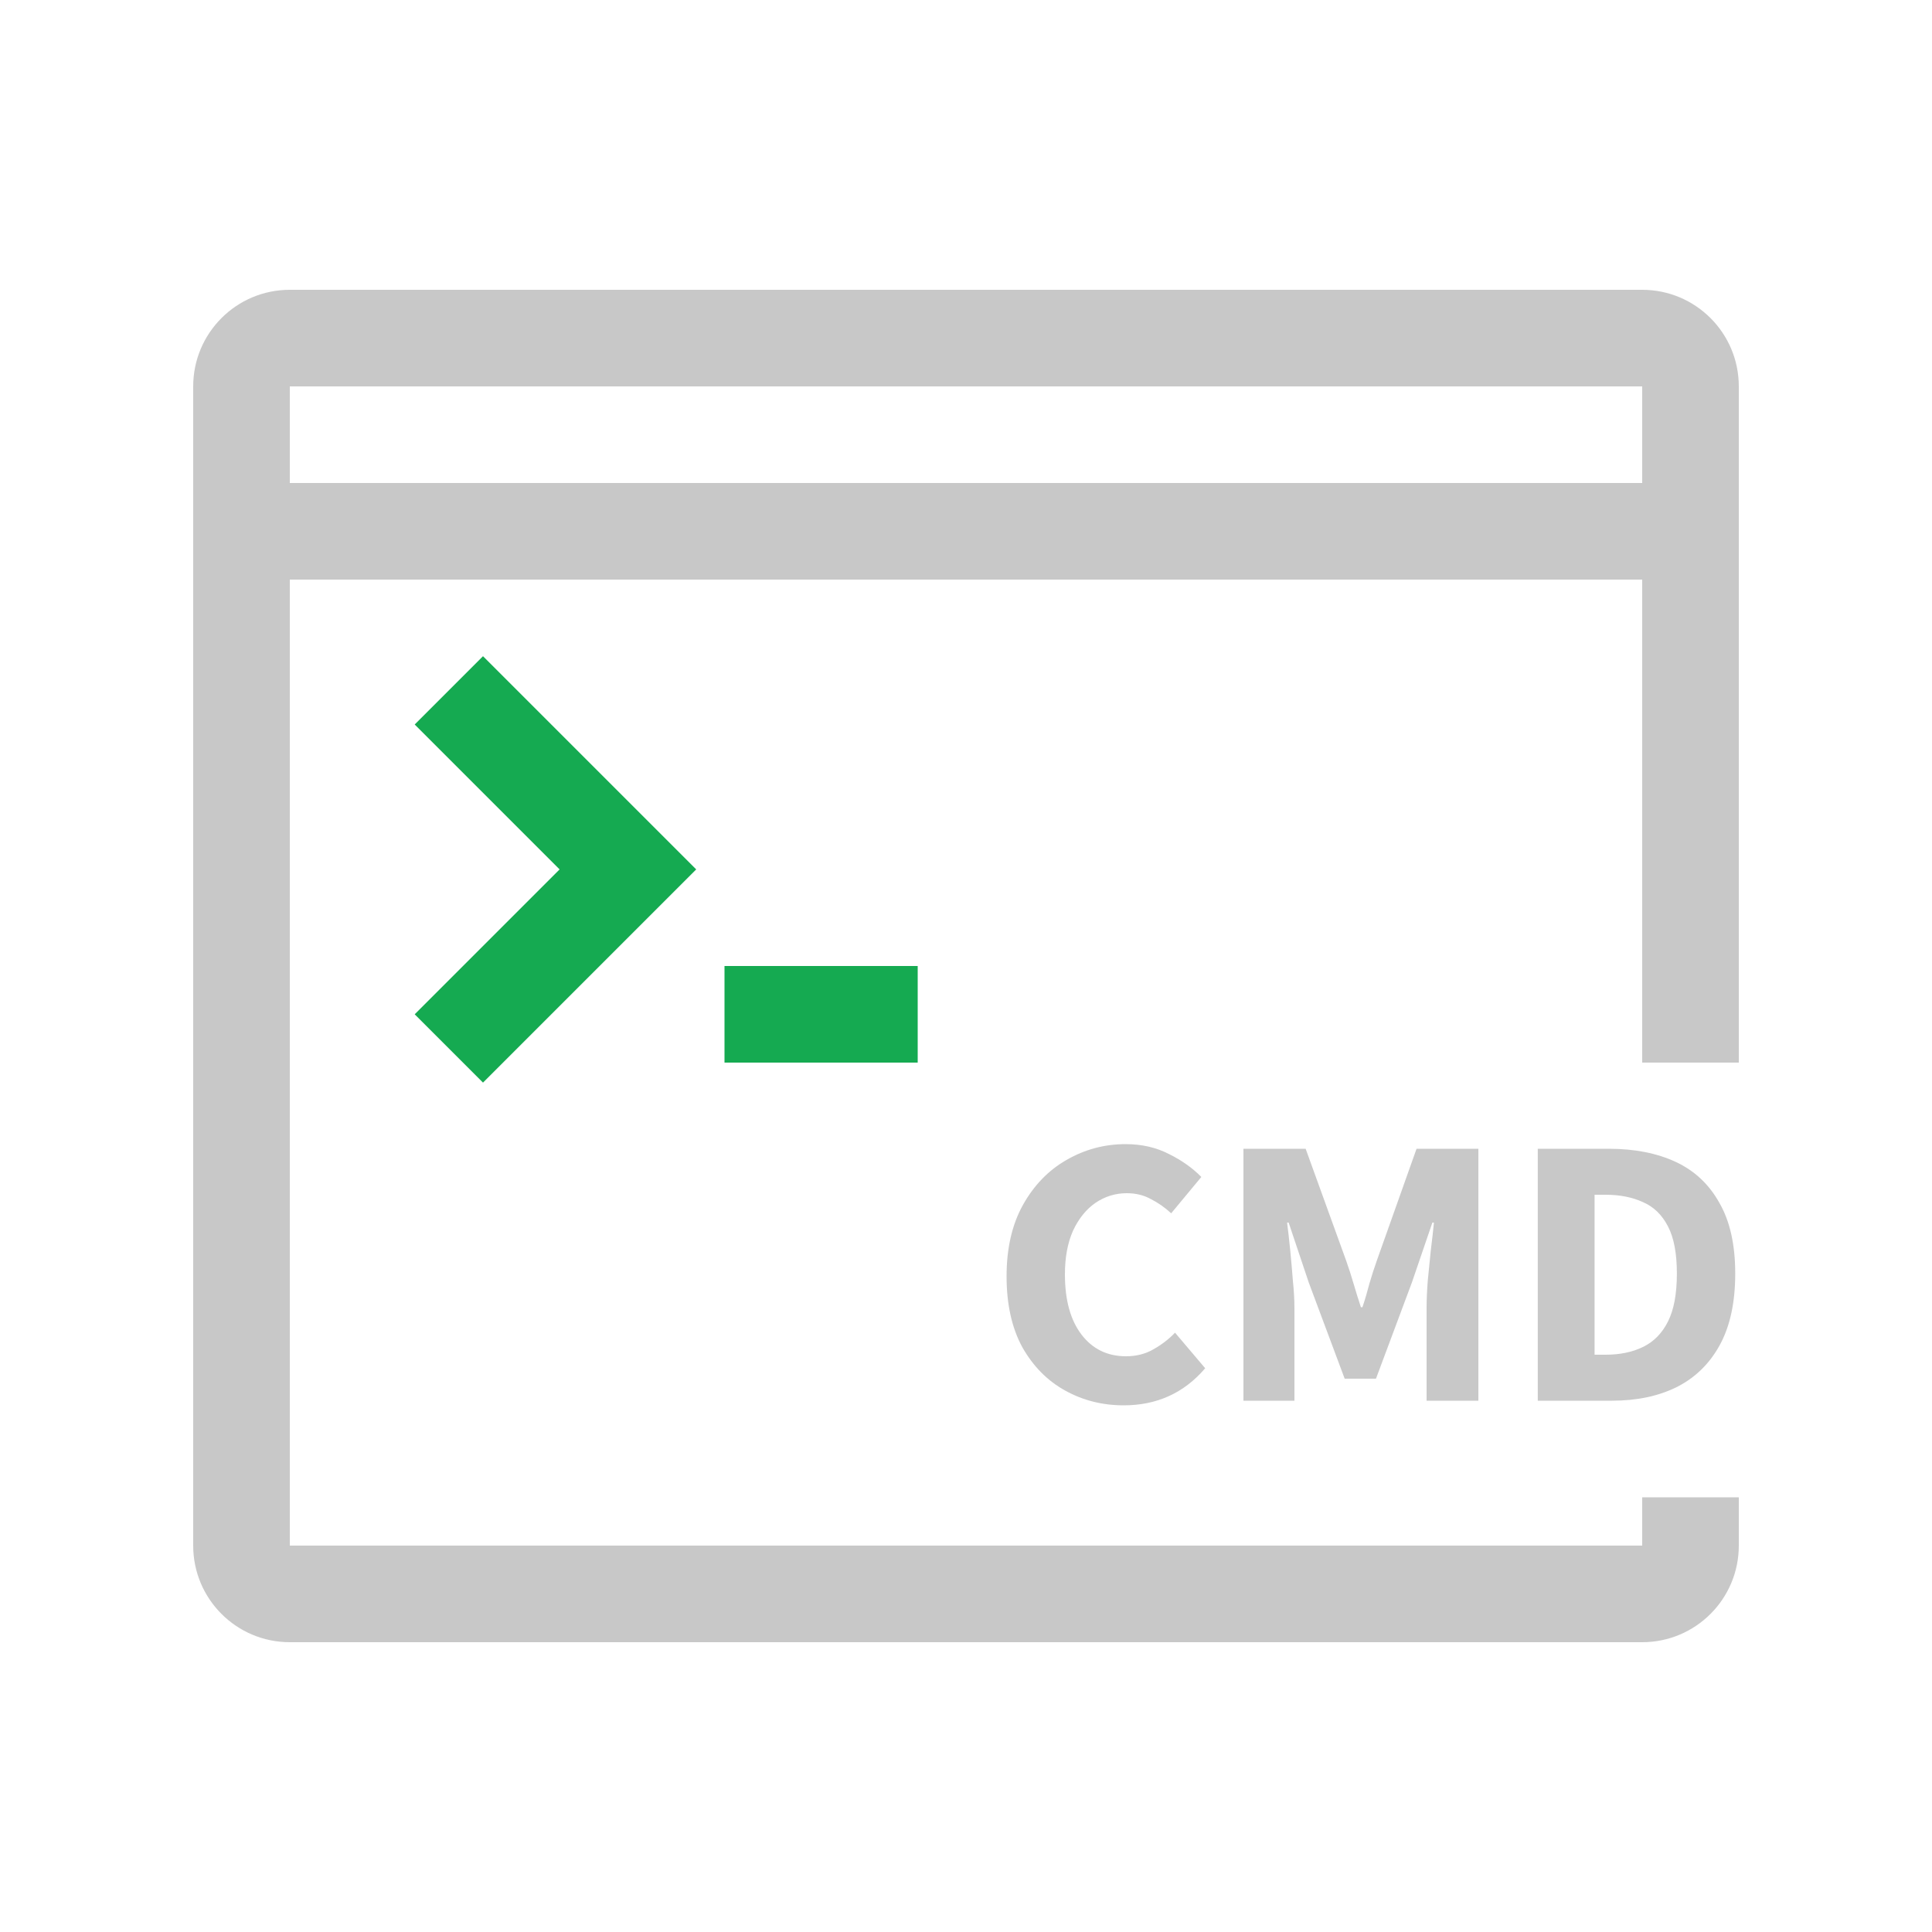 <svg width="40" height="40" viewBox="0 0 40 40" fill="none" xmlns="http://www.w3.org/2000/svg">
<path d="M6 10H34V12H6V10Z" fill="#C8C8C8"/>
<path fill-rule="evenodd" clip-rule="evenodd" d="M6 8H34V22H36V8C36 6.895 35.105 6 34 6H6C4.895 6 4 6.895 4 8V32C4 33.105 4.895 34 6 34H34C35.105 34 36 33.105 36 32V31H34V32H6V8Z" fill="#C8C8C8"/>
<path d="M31.838 29V23.784H33.31C33.843 23.784 34.305 23.875 34.694 24.056C35.083 24.237 35.385 24.52 35.598 24.904C35.817 25.283 35.926 25.771 35.926 26.368C35.926 26.965 35.819 27.459 35.606 27.848C35.393 28.237 35.094 28.528 34.71 28.72C34.331 28.907 33.886 29 33.374 29H31.838ZM33.014 28.048H33.238C33.537 28.048 33.795 27.995 34.014 27.888C34.238 27.781 34.411 27.605 34.534 27.36C34.657 27.115 34.718 26.784 34.718 26.368C34.718 25.952 34.657 25.627 34.534 25.392C34.411 25.152 34.238 24.984 34.014 24.888C33.795 24.787 33.537 24.736 33.238 24.736H33.014V28.048Z" fill="#C8C8C8"/>
<path d="M25.744 29V23.784H27.032L27.872 26.104C27.925 26.253 27.976 26.411 28.024 26.576C28.072 26.741 28.123 26.904 28.176 27.064H28.208C28.262 26.904 28.309 26.741 28.352 26.576C28.4 26.411 28.451 26.253 28.504 26.104L29.328 23.784H30.608V29H29.536V27.088C29.536 26.917 29.544 26.728 29.56 26.52C29.581 26.307 29.603 26.093 29.624 25.88C29.651 25.667 29.672 25.477 29.688 25.312H29.656L29.232 26.552L28.488 28.544H27.84L27.096 26.552L26.68 25.312H26.648C26.669 25.477 26.691 25.667 26.712 25.88C26.733 26.093 26.752 26.307 26.768 26.52C26.79 26.728 26.8 26.917 26.8 27.088V29H25.744Z" fill="#C8C8C8"/>
<path d="M23.264 29.096C22.827 29.096 22.424 28.995 22.056 28.792C21.688 28.589 21.392 28.291 21.168 27.896C20.949 27.496 20.84 27.005 20.84 26.424C20.84 25.848 20.952 25.357 21.176 24.952C21.405 24.541 21.707 24.229 22.08 24.016C22.459 23.797 22.867 23.688 23.304 23.688C23.64 23.688 23.941 23.757 24.208 23.896C24.475 24.029 24.696 24.187 24.872 24.368L24.248 25.12C24.115 24.997 23.973 24.899 23.824 24.824C23.68 24.744 23.515 24.704 23.328 24.704C23.093 24.704 22.877 24.771 22.68 24.904C22.488 25.037 22.333 25.229 22.216 25.48C22.104 25.731 22.048 26.032 22.048 26.384C22.048 26.917 22.163 27.333 22.392 27.632C22.621 27.931 22.928 28.08 23.312 28.08C23.525 28.08 23.715 28.032 23.88 27.936C24.051 27.84 24.2 27.725 24.328 27.592L24.952 28.328C24.515 28.84 23.952 29.096 23.264 29.096Z" fill="#C8C8C8"/>
<path fill-rule="evenodd" clip-rule="evenodd" d="M10 13.586L14.414 18L10 22.414L8.586 21L11.586 18L8.586 15L10 13.586Z" fill="#15AA51"/>
<path fill-rule="evenodd" clip-rule="evenodd" d="M19 22H15V20H19V22Z" fill="#15AA51"/>
</svg>
